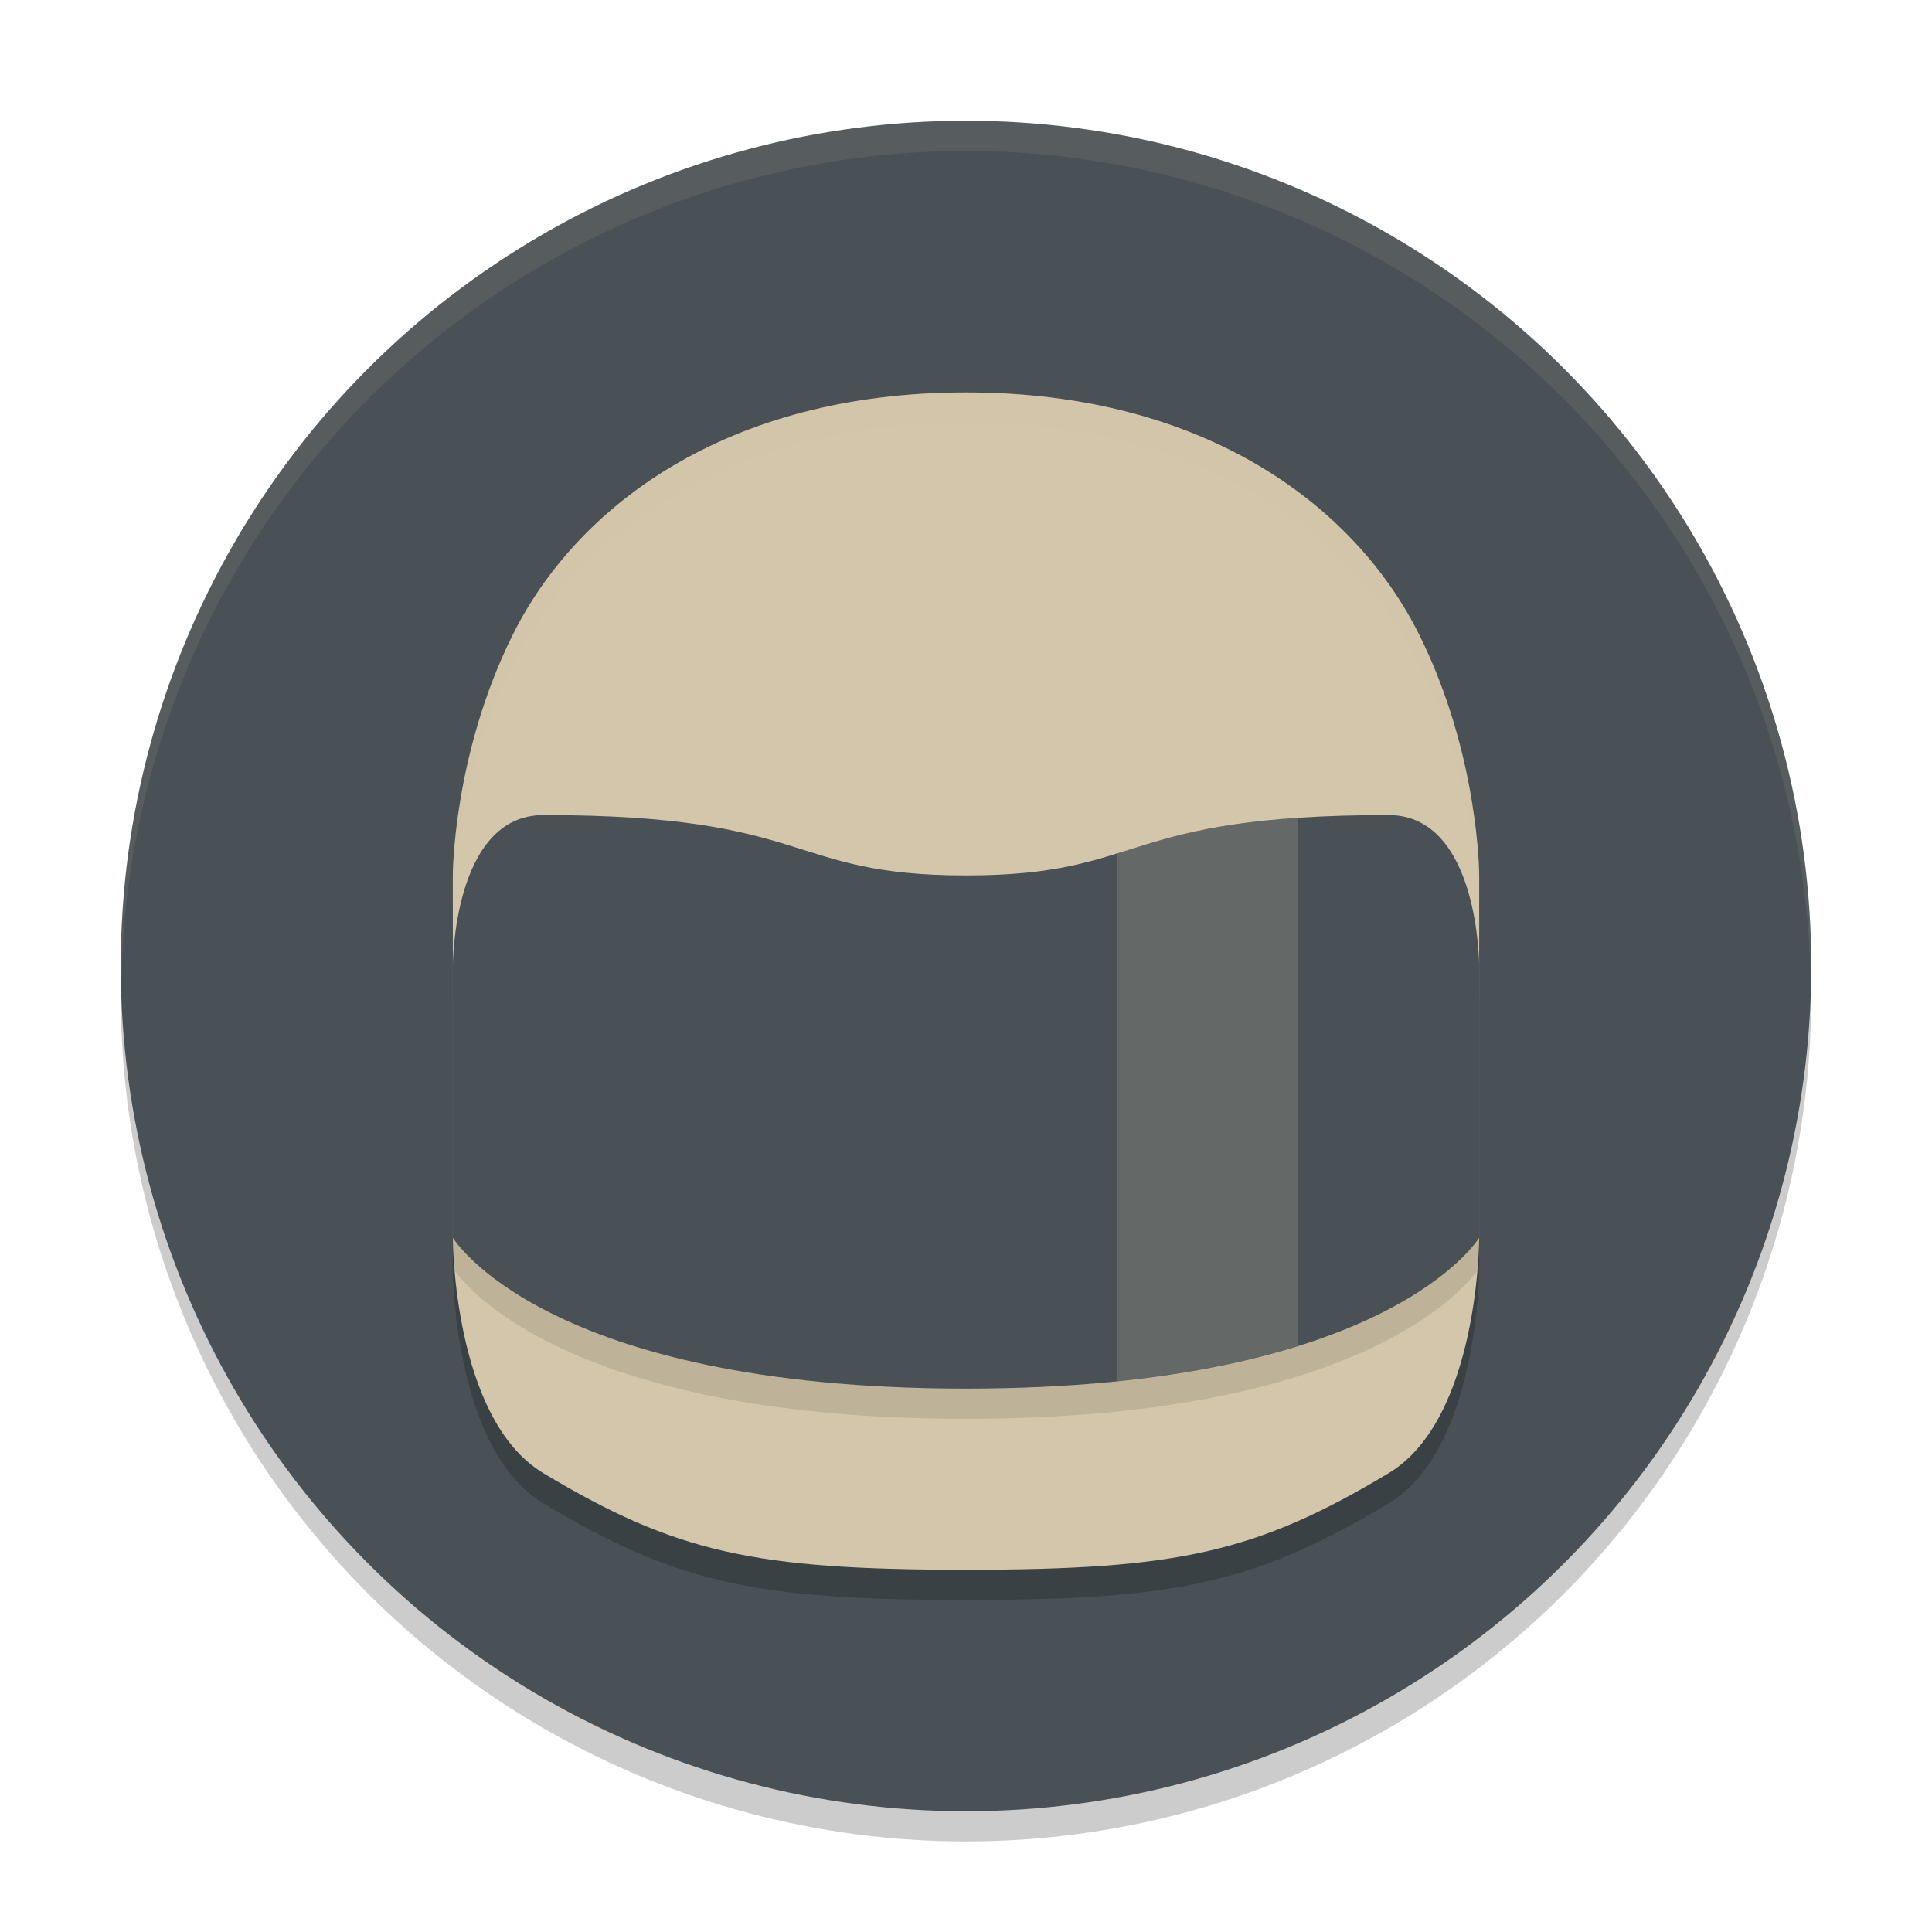 <svg width="64" height="64" version="1.1" xmlns="http://www.w3.org/2000/svg">
 <circle cx="32" cy="33" r="28" style="opacity:.2"/>
 <circle cx="32" cy="32" r="28" style="fill:#495156"/>
 <path d="M 32,4 A 28,28 0 0 0 4,32 28,28 0 0 0 4.021,32.586 28,28 0 0 1 32,5 28,28 0 0 1 59.979,32.414 28,28 0 0 0 60,32 28,28 0 0 0 32,4 Z" style="fill:#d3c6aa;opacity:.1"/>
 <path d="m32 14c-8 0-12.916 3.832-15 8-2 4-2 8-2 8v12s0 6.001 3 7.801c4.393 2.636 7 3.199 14 3.199s9.607-0.564 14-3.199c3-1.8 3-7.801 3-7.801v-12s0-4-2-8c-2.084-4.168-7-8-15-8z" style="opacity:.2"/>
 <path d="m32 13c-8 0-12.916 3.832-15 8-2 4-2 8-2 8v12s0 6.001 3 7.801c4.393 2.636 7 3.199 14 3.199s9.607-0.564 14-3.199c3-1.8 3-7.801 3-7.801v-12s0-4-2-8c-2.084-4.168-7-8-15-8z" style="fill:#d3c6aa"/>
 <path d="m15 33v9s3 5 17 5 17-5 17-5v-9s0-5-3-5c-9 0-8 2-14 2s-5-2-14-2c-3 0-3 5-3 5z" style="opacity:.1"/>
 <path d="m15 32v9s3 5 17 5 17-5 17-5v-9s0-5-3-5c-9 0-8 2-14 2s-5-2-14-2c-3 0-3 5-3 5z" style="fill:#495156"/>
 <path d="m43 27.092c-3.115 0.208-4.553 0.731-6 1.18v17.482c2.449-0.251 4.415-0.677 6-1.174v-17.488z" style="fill:#d3c6aa;opacity:.2"/>
 <path d="m32 13c-8 0-12.916 3.832-15 8-2 4-2 8-2 8v1s0-4 2-8c2.084-4.168 7-8 15-8s12.916 3.832 15 8c2 4 2 8 2 8v-1s0-4-2-8c-2.084-4.168-7-8-15-8z" style="fill:#d3c6aa;opacity:.2"/>
</svg>
